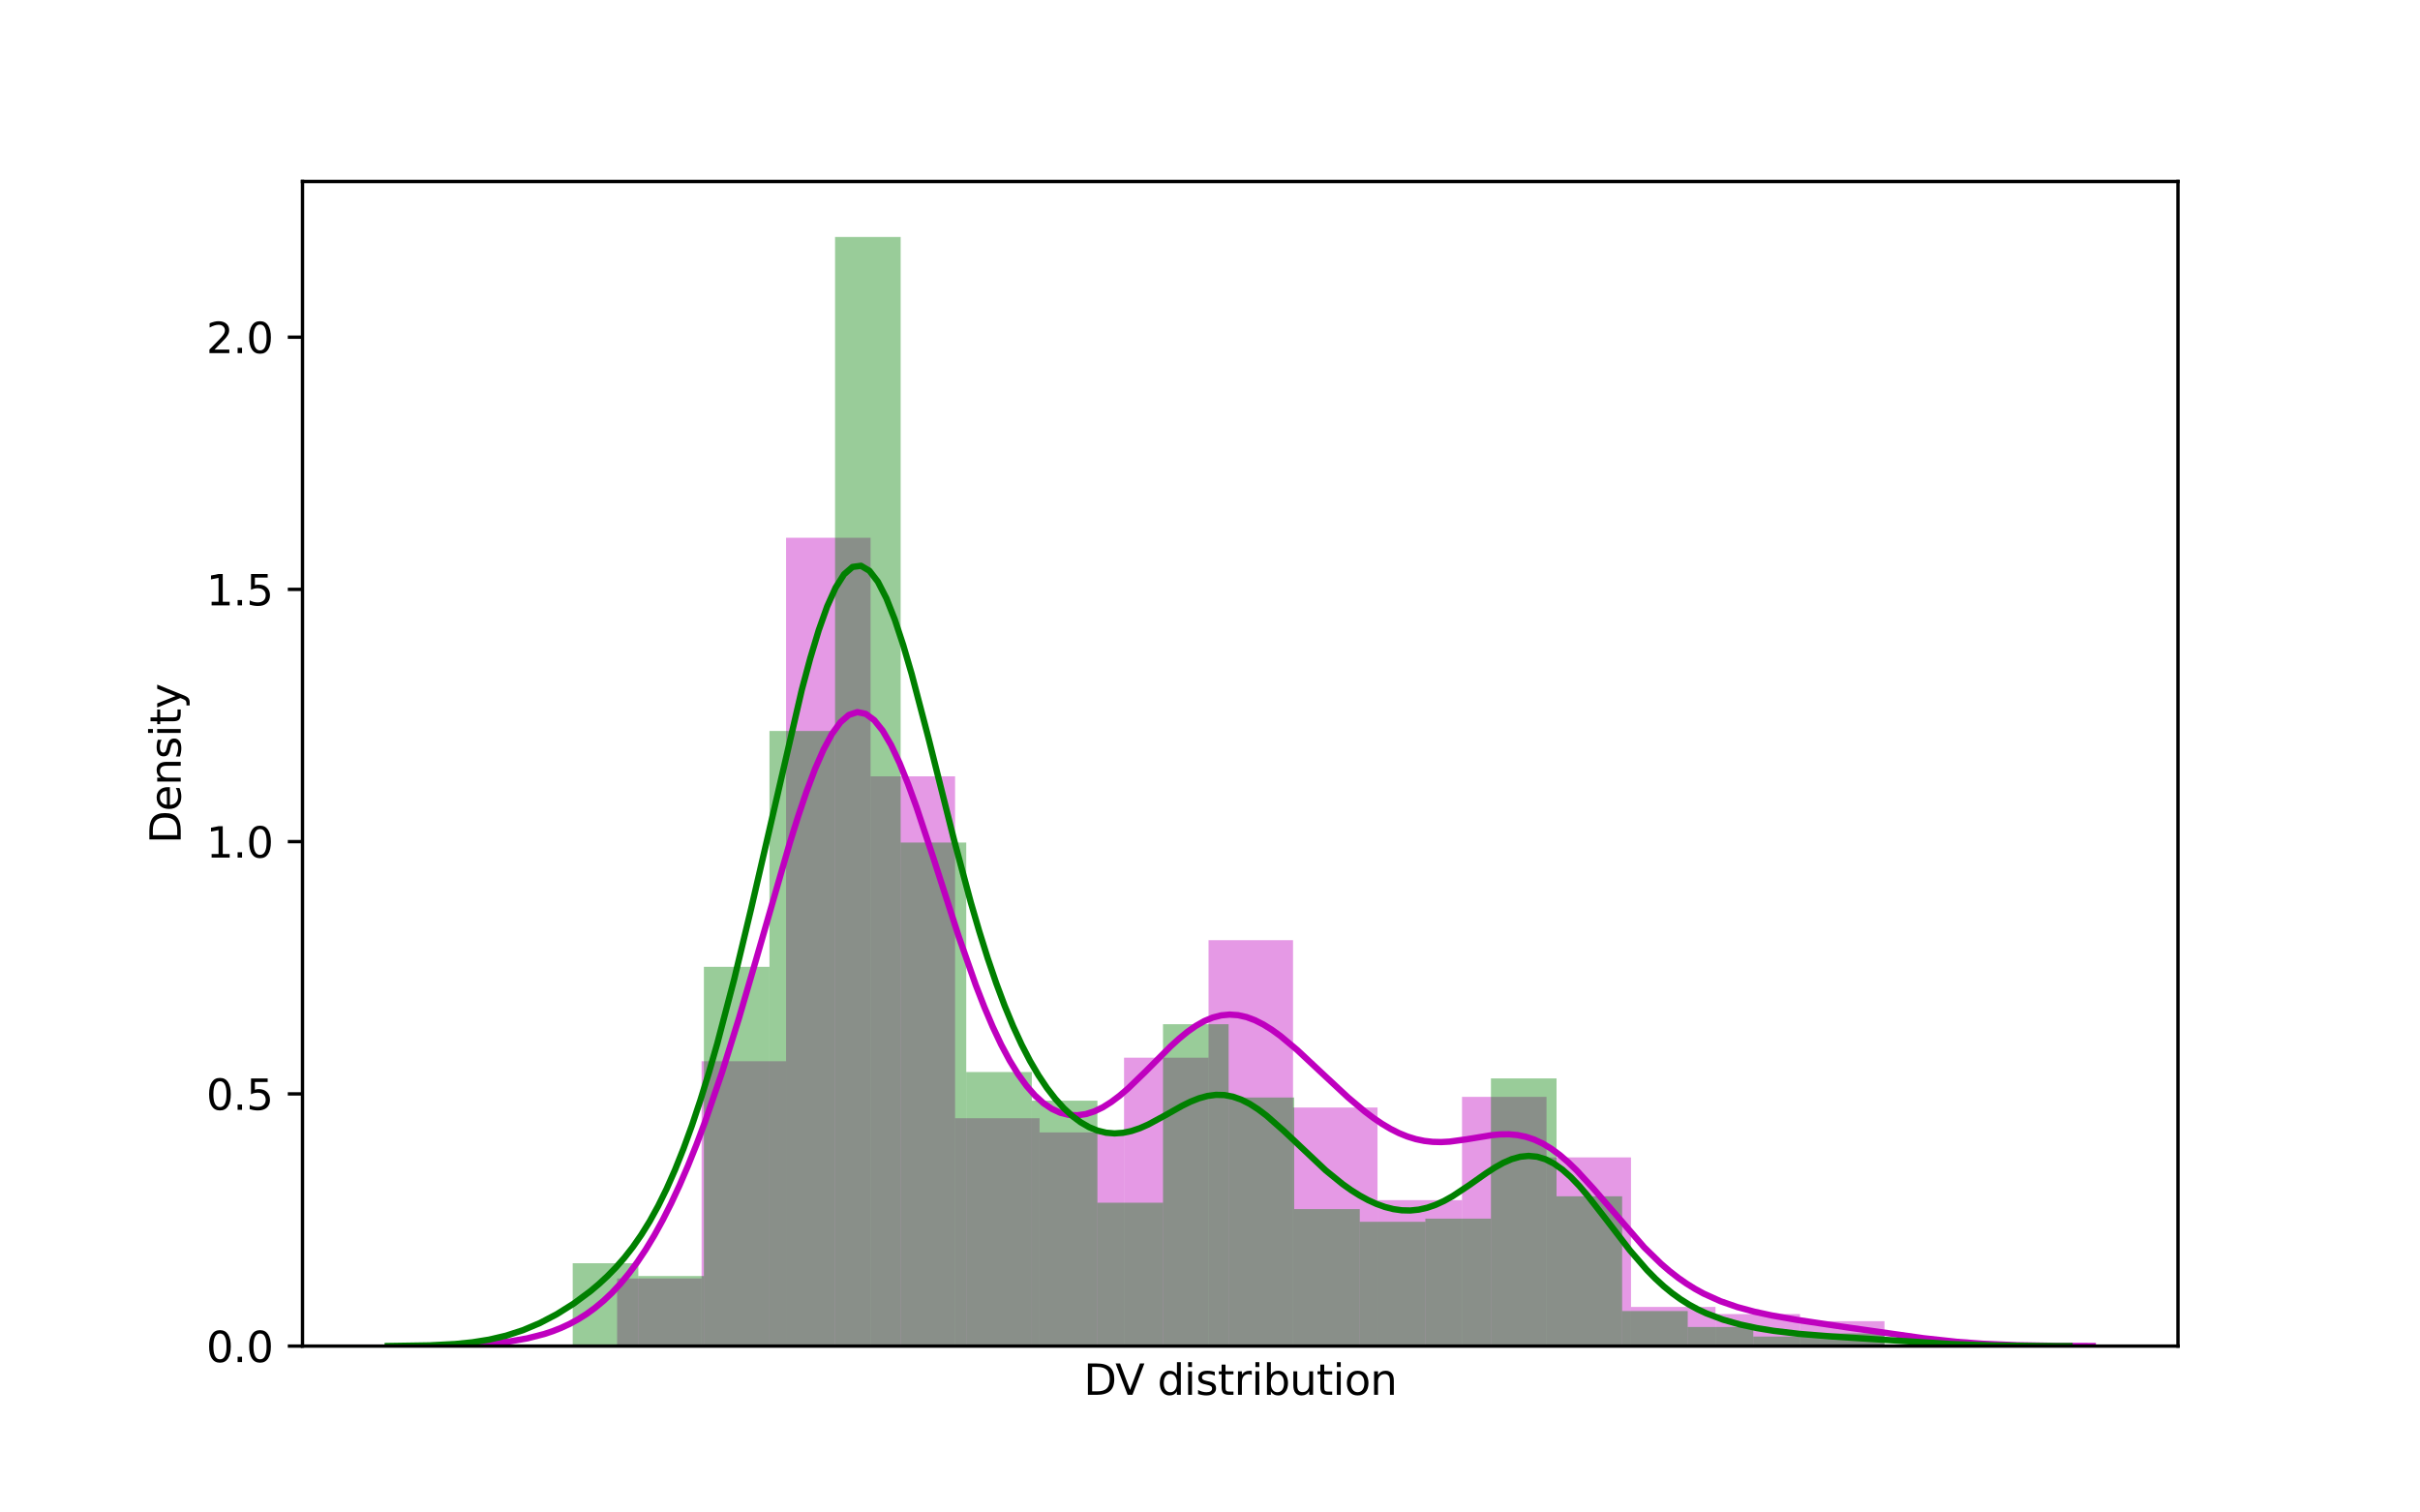 <?xml version="1.0" encoding="utf-8" standalone="no"?>
<!DOCTYPE svg PUBLIC "-//W3C//DTD SVG 1.1//EN"
  "http://www.w3.org/Graphics/SVG/1.1/DTD/svg11.dtd">
<svg xmlns:xlink="http://www.w3.org/1999/xlink" width="576pt" height="360pt" viewBox="0 0 576 360" xmlns="http://www.w3.org/2000/svg" version="1.1">
 <defs>
  <style type="text/css">*{stroke-linejoin: round; stroke-linecap: butt}</style>
 </defs>
 <g id="figure_1">
  <g id="patch_1">
   <path d="M 0 360 
L 576 360 
L 576 0 
L 0 0 
z
" style="fill: #ffffff"/>
  </g>
  <g id="axes_1">
   <g id="patch_2">
    <path d="M 72 320.4 
L 518.4 320.4 
L 518.4 43.2 
L 72 43.2 
z
" style="fill: #ffffff"/>
   </g>
   <g id="patch_3">
    <path d="M 146.878 320.4 
L 166.988 320.4 
L 166.988 304.296 
L 146.878 304.296 
z
" clip-path="url(#p413be0ed61)" style="fill: #bf00bf; opacity: 0.4"/>
   </g>
   <g id="patch_4">
    <path d="M 166.988 320.4 
L 187.099 320.4 
L 187.099 252.592 
L 166.988 252.592 
z
" clip-path="url(#p413be0ed61)" style="fill: #bf00bf; opacity: 0.4"/>
   </g>
   <g id="patch_5">
    <path d="M 187.099 320.4 
L 207.21 320.4 
L 207.21 127.994 
L 187.099 127.994 
z
" clip-path="url(#p413be0ed61)" style="fill: #bf00bf; opacity: 0.4"/>
   </g>
   <g id="patch_6">
    <path d="M 207.21 320.4 
L 227.321 320.4 
L 227.321 184.784 
L 207.21 184.784 
z
" clip-path="url(#p413be0ed61)" style="fill: #bf00bf; opacity: 0.4"/>
   </g>
   <g id="patch_7">
    <path d="M 227.321 320.4 
L 247.431 320.4 
L 247.431 266.153 
L 227.321 266.153 
z
" clip-path="url(#p413be0ed61)" style="fill: #bf00bf; opacity: 0.4"/>
   </g>
   <g id="patch_8">
    <path d="M 247.431 320.4 
L 267.542 320.4 
L 267.542 269.544 
L 247.431 269.544 
z
" clip-path="url(#p413be0ed61)" style="fill: #bf00bf; opacity: 0.4"/>
   </g>
   <g id="patch_9">
    <path d="M 267.542 320.4 
L 287.653 320.4 
L 287.653 251.744 
L 267.542 251.744 
z
" clip-path="url(#p413be0ed61)" style="fill: #bf00bf; opacity: 0.4"/>
   </g>
   <g id="patch_10">
    <path d="M 287.653 320.4 
L 307.764 320.4 
L 307.764 223.773 
L 287.653 223.773 
z
" clip-path="url(#p413be0ed61)" style="fill: #bf00bf; opacity: 0.4"/>
   </g>
   <g id="patch_11">
    <path d="M 307.764 320.4 
L 327.874 320.4 
L 327.874 263.611 
L 307.764 263.611 
z
" clip-path="url(#p413be0ed61)" style="fill: #bf00bf; opacity: 0.4"/>
   </g>
   <g id="patch_12">
    <path d="M 327.874 320.4 
L 347.985 320.4 
L 347.985 285.648 
L 327.874 285.648 
z
" clip-path="url(#p413be0ed61)" style="fill: #bf00bf; opacity: 0.4"/>
   </g>
   <g id="patch_13">
    <path d="M 347.985 320.4 
L 368.096 320.4 
L 368.096 261.068 
L 347.985 261.068 
z
" clip-path="url(#p413be0ed61)" style="fill: #bf00bf; opacity: 0.4"/>
   </g>
   <g id="patch_14">
    <path d="M 368.096 320.4 
L 388.206 320.4 
L 388.206 275.477 
L 368.096 275.477 
z
" clip-path="url(#p413be0ed61)" style="fill: #bf00bf; opacity: 0.4"/>
   </g>
   <g id="patch_15">
    <path d="M 388.206 320.4 
L 408.317 320.4 
L 408.317 311.076 
L 388.206 311.076 
z
" clip-path="url(#p413be0ed61)" style="fill: #bf00bf; opacity: 0.4"/>
   </g>
   <g id="patch_16">
    <path d="M 408.317 320.4 
L 428.428 320.4 
L 428.428 312.772 
L 408.317 312.772 
z
" clip-path="url(#p413be0ed61)" style="fill: #bf00bf; opacity: 0.4"/>
   </g>
   <g id="patch_17">
    <path d="M 428.428 320.4 
L 448.539 320.4 
L 448.539 314.467 
L 428.428 314.467 
z
" clip-path="url(#p413be0ed61)" style="fill: #bf00bf; opacity: 0.4"/>
   </g>
   <g id="patch_18">
    <path d="M 136.314 320.4 
L 151.926 320.4 
L 151.926 300.676 
L 136.314 300.676 
z
" clip-path="url(#p413be0ed61)" style="fill: #008000; opacity: 0.4"/>
   </g>
   <g id="patch_19">
    <path d="M 151.926 320.4 
L 167.537 320.4 
L 167.537 303.71 
L 151.926 303.71 
z
" clip-path="url(#p413be0ed61)" style="fill: #008000; opacity: 0.4"/>
   </g>
   <g id="patch_20">
    <path d="M 167.537 320.4 
L 183.148 320.4 
L 183.148 230.124 
L 167.537 230.124 
z
" clip-path="url(#p413be0ed61)" style="fill: #008000; opacity: 0.4"/>
   </g>
   <g id="patch_21">
    <path d="M 183.148 320.4 
L 198.759 320.4 
L 198.759 173.986 
L 183.148 173.986 
z
" clip-path="url(#p413be0ed61)" style="fill: #008000; opacity: 0.4"/>
   </g>
   <g id="patch_22">
    <path d="M 198.759 320.4 
L 214.37 320.4 
L 214.37 56.4 
L 198.759 56.4 
z
" clip-path="url(#p413be0ed61)" style="fill: #008000; opacity: 0.4"/>
   </g>
   <g id="patch_23">
    <path d="M 214.37 320.4 
L 229.982 320.4 
L 229.982 200.538 
L 214.37 200.538 
z
" clip-path="url(#p413be0ed61)" style="fill: #008000; opacity: 0.4"/>
   </g>
   <g id="patch_24">
    <path d="M 229.982 320.4 
L 245.593 320.4 
L 245.593 255.159 
L 229.982 255.159 
z
" clip-path="url(#p413be0ed61)" style="fill: #008000; opacity: 0.4"/>
   </g>
   <g id="patch_25">
    <path d="M 245.593 320.4 
L 261.204 320.4 
L 261.204 261.986 
L 245.593 261.986 
z
" clip-path="url(#p413be0ed61)" style="fill: #008000; opacity: 0.4"/>
   </g>
   <g id="patch_26">
    <path d="M 261.204 320.4 
L 276.815 320.4 
L 276.815 286.262 
L 261.204 286.262 
z
" clip-path="url(#p413be0ed61)" style="fill: #008000; opacity: 0.4"/>
   </g>
   <g id="patch_27">
    <path d="M 276.815 320.4 
L 292.426 320.4 
L 292.426 243.779 
L 276.815 243.779 
z
" clip-path="url(#p413be0ed61)" style="fill: #008000; opacity: 0.4"/>
   </g>
   <g id="patch_28">
    <path d="M 292.426 320.4 
L 308.038 320.4 
L 308.038 261.228 
L 292.426 261.228 
z
" clip-path="url(#p413be0ed61)" style="fill: #008000; opacity: 0.4"/>
   </g>
   <g id="patch_29">
    <path d="M 308.038 320.4 
L 323.649 320.4 
L 323.649 287.779 
L 308.038 287.779 
z
" clip-path="url(#p413be0ed61)" style="fill: #008000; opacity: 0.4"/>
   </g>
   <g id="patch_30">
    <path d="M 323.649 320.4 
L 339.26 320.4 
L 339.26 290.814 
L 323.649 290.814 
z
" clip-path="url(#p413be0ed61)" style="fill: #008000; opacity: 0.4"/>
   </g>
   <g id="patch_31">
    <path d="M 339.26 320.4 
L 354.871 320.4 
L 354.871 290.055 
L 339.26 290.055 
z
" clip-path="url(#p413be0ed61)" style="fill: #008000; opacity: 0.4"/>
   </g>
   <g id="patch_32">
    <path d="M 354.871 320.4 
L 370.483 320.4 
L 370.483 256.676 
L 354.871 256.676 
z
" clip-path="url(#p413be0ed61)" style="fill: #008000; opacity: 0.4"/>
   </g>
   <g id="patch_33">
    <path d="M 370.483 320.4 
L 386.094 320.4 
L 386.094 284.745 
L 370.483 284.745 
z
" clip-path="url(#p413be0ed61)" style="fill: #008000; opacity: 0.4"/>
   </g>
   <g id="patch_34">
    <path d="M 386.094 320.4 
L 401.705 320.4 
L 401.705 312.055 
L 386.094 312.055 
z
" clip-path="url(#p413be0ed61)" style="fill: #008000; opacity: 0.4"/>
   </g>
   <g id="patch_35">
    <path d="M 401.705 320.4 
L 417.316 320.4 
L 417.316 315.848 
L 401.705 315.848 
z
" clip-path="url(#p413be0ed61)" style="fill: #008000; opacity: 0.4"/>
   </g>
   <g id="patch_36">
    <path d="M 417.316 320.4 
L 432.927 320.4 
L 432.927 318.124 
L 417.316 318.124 
z
" clip-path="url(#p413be0ed61)" style="fill: #008000; opacity: 0.4"/>
   </g>
   <g id="patch_37">
    <path d="M 432.927 320.4 
L 448.539 320.4 
L 448.539 317.366 
L 432.927 317.366 
z
" clip-path="url(#p413be0ed61)" style="fill: #008000; opacity: 0.4"/>
   </g>
   <g id="matplotlib.axis_1">
    <g id="text_1">
     <!-- DV distribution -->
     <g transform="translate(257.935 331.998) scale(0.1 -0.1)">
      <defs>
       <path id="DejaVuSans-44" d="M 1259 4147 
L 1259 519 
L 2022 519 
Q 2988 519 3436 956 
Q 3884 1394 3884 2338 
Q 3884 3275 3436 3711 
Q 2988 4147 2022 4147 
L 1259 4147 
z
M 628 4666 
L 1925 4666 
Q 3281 4666 3915 4102 
Q 4550 3538 4550 2338 
Q 4550 1131 3912 565 
Q 3275 0 1925 0 
L 628 0 
L 628 4666 
z
" transform="scale(0.016)"/>
       <path id="DejaVuSans-56" d="M 1831 0 
L 50 4666 
L 709 4666 
L 2188 738 
L 3669 4666 
L 4325 4666 
L 2547 0 
L 1831 0 
z
" transform="scale(0.016)"/>
       <path id="DejaVuSans-20" transform="scale(0.016)"/>
       <path id="DejaVuSans-64" d="M 2906 2969 
L 2906 4863 
L 3481 4863 
L 3481 0 
L 2906 0 
L 2906 525 
Q 2725 213 2448 61 
Q 2172 -91 1784 -91 
Q 1150 -91 751 415 
Q 353 922 353 1747 
Q 353 2572 751 3078 
Q 1150 3584 1784 3584 
Q 2172 3584 2448 3432 
Q 2725 3281 2906 2969 
z
M 947 1747 
Q 947 1113 1208 752 
Q 1469 391 1925 391 
Q 2381 391 2643 752 
Q 2906 1113 2906 1747 
Q 2906 2381 2643 2742 
Q 2381 3103 1925 3103 
Q 1469 3103 1208 2742 
Q 947 2381 947 1747 
z
" transform="scale(0.016)"/>
       <path id="DejaVuSans-69" d="M 603 3500 
L 1178 3500 
L 1178 0 
L 603 0 
L 603 3500 
z
M 603 4863 
L 1178 4863 
L 1178 4134 
L 603 4134 
L 603 4863 
z
" transform="scale(0.016)"/>
       <path id="DejaVuSans-73" d="M 2834 3397 
L 2834 2853 
Q 2591 2978 2328 3040 
Q 2066 3103 1784 3103 
Q 1356 3103 1142 2972 
Q 928 2841 928 2578 
Q 928 2378 1081 2264 
Q 1234 2150 1697 2047 
L 1894 2003 
Q 2506 1872 2764 1633 
Q 3022 1394 3022 966 
Q 3022 478 2636 193 
Q 2250 -91 1575 -91 
Q 1294 -91 989 -36 
Q 684 19 347 128 
L 347 722 
Q 666 556 975 473 
Q 1284 391 1588 391 
Q 1994 391 2212 530 
Q 2431 669 2431 922 
Q 2431 1156 2273 1281 
Q 2116 1406 1581 1522 
L 1381 1569 
Q 847 1681 609 1914 
Q 372 2147 372 2553 
Q 372 3047 722 3315 
Q 1072 3584 1716 3584 
Q 2034 3584 2315 3537 
Q 2597 3491 2834 3397 
z
" transform="scale(0.016)"/>
       <path id="DejaVuSans-74" d="M 1172 4494 
L 1172 3500 
L 2356 3500 
L 2356 3053 
L 1172 3053 
L 1172 1153 
Q 1172 725 1289 603 
Q 1406 481 1766 481 
L 2356 481 
L 2356 0 
L 1766 0 
Q 1100 0 847 248 
Q 594 497 594 1153 
L 594 3053 
L 172 3053 
L 172 3500 
L 594 3500 
L 594 4494 
L 1172 4494 
z
" transform="scale(0.016)"/>
       <path id="DejaVuSans-72" d="M 2631 2963 
Q 2534 3019 2420 3045 
Q 2306 3072 2169 3072 
Q 1681 3072 1420 2755 
Q 1159 2438 1159 1844 
L 1159 0 
L 581 0 
L 581 3500 
L 1159 3500 
L 1159 2956 
Q 1341 3275 1631 3429 
Q 1922 3584 2338 3584 
Q 2397 3584 2469 3576 
Q 2541 3569 2628 3553 
L 2631 2963 
z
" transform="scale(0.016)"/>
       <path id="DejaVuSans-62" d="M 3116 1747 
Q 3116 2381 2855 2742 
Q 2594 3103 2138 3103 
Q 1681 3103 1420 2742 
Q 1159 2381 1159 1747 
Q 1159 1113 1420 752 
Q 1681 391 2138 391 
Q 2594 391 2855 752 
Q 3116 1113 3116 1747 
z
M 1159 2969 
Q 1341 3281 1617 3432 
Q 1894 3584 2278 3584 
Q 2916 3584 3314 3078 
Q 3713 2572 3713 1747 
Q 3713 922 3314 415 
Q 2916 -91 2278 -91 
Q 1894 -91 1617 61 
Q 1341 213 1159 525 
L 1159 0 
L 581 0 
L 581 4863 
L 1159 4863 
L 1159 2969 
z
" transform="scale(0.016)"/>
       <path id="DejaVuSans-75" d="M 544 1381 
L 544 3500 
L 1119 3500 
L 1119 1403 
Q 1119 906 1312 657 
Q 1506 409 1894 409 
Q 2359 409 2629 706 
Q 2900 1003 2900 1516 
L 2900 3500 
L 3475 3500 
L 3475 0 
L 2900 0 
L 2900 538 
Q 2691 219 2414 64 
Q 2138 -91 1772 -91 
Q 1169 -91 856 284 
Q 544 659 544 1381 
z
M 1991 3584 
L 1991 3584 
z
" transform="scale(0.016)"/>
       <path id="DejaVuSans-6f" d="M 1959 3097 
Q 1497 3097 1228 2736 
Q 959 2375 959 1747 
Q 959 1119 1226 758 
Q 1494 397 1959 397 
Q 2419 397 2687 759 
Q 2956 1122 2956 1747 
Q 2956 2369 2687 2733 
Q 2419 3097 1959 3097 
z
M 1959 3584 
Q 2709 3584 3137 3096 
Q 3566 2609 3566 1747 
Q 3566 888 3137 398 
Q 2709 -91 1959 -91 
Q 1206 -91 779 398 
Q 353 888 353 1747 
Q 353 2609 779 3096 
Q 1206 3584 1959 3584 
z
" transform="scale(0.016)"/>
       <path id="DejaVuSans-6e" d="M 3513 2113 
L 3513 0 
L 2938 0 
L 2938 2094 
Q 2938 2591 2744 2837 
Q 2550 3084 2163 3084 
Q 1697 3084 1428 2787 
Q 1159 2491 1159 1978 
L 1159 0 
L 581 0 
L 581 3500 
L 1159 3500 
L 1159 2956 
Q 1366 3272 1645 3428 
Q 1925 3584 2291 3584 
Q 2894 3584 3203 3211 
Q 3513 2838 3513 2113 
z
" transform="scale(0.016)"/>
      </defs>
      <use xlink:href="#DejaVuSans-44"/>
      <use xlink:href="#DejaVuSans-56" x="75.252"/>
      <use xlink:href="#DejaVuSans-20" x="143.66"/>
      <use xlink:href="#DejaVuSans-64" x="175.447"/>
      <use xlink:href="#DejaVuSans-69" x="238.924"/>
      <use xlink:href="#DejaVuSans-73" x="266.707"/>
      <use xlink:href="#DejaVuSans-74" x="318.807"/>
      <use xlink:href="#DejaVuSans-72" x="358.016"/>
      <use xlink:href="#DejaVuSans-69" x="399.129"/>
      <use xlink:href="#DejaVuSans-62" x="426.912"/>
      <use xlink:href="#DejaVuSans-75" x="490.389"/>
      <use xlink:href="#DejaVuSans-74" x="553.768"/>
      <use xlink:href="#DejaVuSans-69" x="592.977"/>
      <use xlink:href="#DejaVuSans-6f" x="620.76"/>
      <use xlink:href="#DejaVuSans-6e" x="681.941"/>
     </g>
    </g>
   </g>
   <g id="matplotlib.axis_2">
    <g id="ytick_1">
     <g id="line2d_1">
      <defs>
       <path id="mc0b7fad6e0" d="M 0 0 
L -3.5 0 
" style="stroke: #000000; stroke-width: 0.8"/>
      </defs>
      <g>
       <use xlink:href="#mc0b7fad6e0" x="72" y="320.4" style="stroke: #000000; stroke-width: 0.8"/>
      </g>
     </g>
     <g id="text_2">
      <!-- 0.0 -->
      <g transform="translate(49.097 324.199) scale(0.1 -0.1)">
       <defs>
        <path id="DejaVuSans-30" d="M 2034 4250 
Q 1547 4250 1301 3770 
Q 1056 3291 1056 2328 
Q 1056 1369 1301 889 
Q 1547 409 2034 409 
Q 2525 409 2770 889 
Q 3016 1369 3016 2328 
Q 3016 3291 2770 3770 
Q 2525 4250 2034 4250 
z
M 2034 4750 
Q 2819 4750 3233 4129 
Q 3647 3509 3647 2328 
Q 3647 1150 3233 529 
Q 2819 -91 2034 -91 
Q 1250 -91 836 529 
Q 422 1150 422 2328 
Q 422 3509 836 4129 
Q 1250 4750 2034 4750 
z
" transform="scale(0.016)"/>
        <path id="DejaVuSans-2e" d="M 684 794 
L 1344 794 
L 1344 0 
L 684 0 
L 684 794 
z
" transform="scale(0.016)"/>
       </defs>
       <use xlink:href="#DejaVuSans-30"/>
       <use xlink:href="#DejaVuSans-2e" x="63.623"/>
       <use xlink:href="#DejaVuSans-30" x="95.41"/>
      </g>
     </g>
    </g>
    <g id="ytick_2">
     <g id="line2d_2">
      <g>
       <use xlink:href="#mc0b7fad6e0" x="72" y="260.363" style="stroke: #000000; stroke-width: 0.8"/>
      </g>
     </g>
     <g id="text_3">
      <!-- 0.5 -->
      <g transform="translate(49.097 264.163) scale(0.1 -0.1)">
       <defs>
        <path id="DejaVuSans-35" d="M 691 4666 
L 3169 4666 
L 3169 4134 
L 1269 4134 
L 1269 2991 
Q 1406 3038 1543 3061 
Q 1681 3084 1819 3084 
Q 2600 3084 3056 2656 
Q 3513 2228 3513 1497 
Q 3513 744 3044 326 
Q 2575 -91 1722 -91 
Q 1428 -91 1123 -41 
Q 819 9 494 109 
L 494 744 
Q 775 591 1075 516 
Q 1375 441 1709 441 
Q 2250 441 2565 725 
Q 2881 1009 2881 1497 
Q 2881 1984 2565 2268 
Q 2250 2553 1709 2553 
Q 1456 2553 1204 2497 
Q 953 2441 691 2322 
L 691 4666 
z
" transform="scale(0.016)"/>
       </defs>
       <use xlink:href="#DejaVuSans-30"/>
       <use xlink:href="#DejaVuSans-2e" x="63.623"/>
       <use xlink:href="#DejaVuSans-35" x="95.41"/>
      </g>
     </g>
    </g>
    <g id="ytick_3">
     <g id="line2d_3">
      <g>
       <use xlink:href="#mc0b7fad6e0" x="72" y="200.327" style="stroke: #000000; stroke-width: 0.8"/>
      </g>
     </g>
     <g id="text_4">
      <!-- 1.0 -->
      <g transform="translate(49.097 204.126) scale(0.1 -0.1)">
       <defs>
        <path id="DejaVuSans-31" d="M 794 531 
L 1825 531 
L 1825 4091 
L 703 3866 
L 703 4441 
L 1819 4666 
L 2450 4666 
L 2450 531 
L 3481 531 
L 3481 0 
L 794 0 
L 794 531 
z
" transform="scale(0.016)"/>
       </defs>
       <use xlink:href="#DejaVuSans-31"/>
       <use xlink:href="#DejaVuSans-2e" x="63.623"/>
       <use xlink:href="#DejaVuSans-30" x="95.41"/>
      </g>
     </g>
    </g>
    <g id="ytick_4">
     <g id="line2d_4">
      <g>
       <use xlink:href="#mc0b7fad6e0" x="72" y="140.29" style="stroke: #000000; stroke-width: 0.8"/>
      </g>
     </g>
     <g id="text_5">
      <!-- 1.5 -->
      <g transform="translate(49.097 144.089) scale(0.1 -0.1)">
       <use xlink:href="#DejaVuSans-31"/>
       <use xlink:href="#DejaVuSans-2e" x="63.623"/>
       <use xlink:href="#DejaVuSans-35" x="95.41"/>
      </g>
     </g>
    </g>
    <g id="ytick_5">
     <g id="line2d_5">
      <g>
       <use xlink:href="#mc0b7fad6e0" x="72" y="80.253" style="stroke: #000000; stroke-width: 0.8"/>
      </g>
     </g>
     <g id="text_6">
      <!-- 2.0 -->
      <g transform="translate(49.097 84.053) scale(0.1 -0.1)">
       <defs>
        <path id="DejaVuSans-32" d="M 1228 531 
L 3431 531 
L 3431 0 
L 469 0 
L 469 531 
Q 828 903 1448 1529 
Q 2069 2156 2228 2338 
Q 2531 2678 2651 2914 
Q 2772 3150 2772 3378 
Q 2772 3750 2511 3984 
Q 2250 4219 1831 4219 
Q 1534 4219 1204 4116 
Q 875 4013 500 3803 
L 500 4441 
Q 881 4594 1212 4672 
Q 1544 4750 1819 4750 
Q 2544 4750 2975 4387 
Q 3406 4025 3406 3419 
Q 3406 3131 3298 2873 
Q 3191 2616 2906 2266 
Q 2828 2175 2409 1742 
Q 1991 1309 1228 531 
z
" transform="scale(0.016)"/>
       </defs>
       <use xlink:href="#DejaVuSans-32"/>
       <use xlink:href="#DejaVuSans-2e" x="63.623"/>
       <use xlink:href="#DejaVuSans-30" x="95.41"/>
      </g>
     </g>
    </g>
    <g id="text_7">
     <!-- Density -->
     <g transform="translate(43.017 200.809) rotate(-90) scale(0.1 -0.1)">
      <defs>
       <path id="DejaVuSans-65" d="M 3597 1894 
L 3597 1613 
L 953 1613 
Q 991 1019 1311 708 
Q 1631 397 2203 397 
Q 2534 397 2845 478 
Q 3156 559 3463 722 
L 3463 178 
Q 3153 47 2828 -22 
Q 2503 -91 2169 -91 
Q 1331 -91 842 396 
Q 353 884 353 1716 
Q 353 2575 817 3079 
Q 1281 3584 2069 3584 
Q 2775 3584 3186 3129 
Q 3597 2675 3597 1894 
z
M 3022 2063 
Q 3016 2534 2758 2815 
Q 2500 3097 2075 3097 
Q 1594 3097 1305 2825 
Q 1016 2553 972 2059 
L 3022 2063 
z
" transform="scale(0.016)"/>
       <path id="DejaVuSans-79" d="M 2059 -325 
Q 1816 -950 1584 -1140 
Q 1353 -1331 966 -1331 
L 506 -1331 
L 506 -850 
L 844 -850 
Q 1081 -850 1212 -737 
Q 1344 -625 1503 -206 
L 1606 56 
L 191 3500 
L 800 3500 
L 1894 763 
L 2988 3500 
L 3597 3500 
L 2059 -325 
z
" transform="scale(0.016)"/>
      </defs>
      <use xlink:href="#DejaVuSans-44"/>
      <use xlink:href="#DejaVuSans-65" x="77.002"/>
      <use xlink:href="#DejaVuSans-6e" x="138.525"/>
      <use xlink:href="#DejaVuSans-73" x="201.904"/>
      <use xlink:href="#DejaVuSans-69" x="254.004"/>
      <use xlink:href="#DejaVuSans-74" x="281.787"/>
      <use xlink:href="#DejaVuSans-79" x="320.996"/>
     </g>
    </g>
   </g>
   <g id="line2d_6">
    <path d="M 97.307 320.374 
L 107.378 320.246 
L 113.42 320.011 
L 117.448 319.718 
L 121.476 319.256 
L 125.504 318.554 
L 129.533 317.523 
L 131.547 316.852 
L 133.561 316.057 
L 135.575 315.123 
L 137.589 314.032 
L 139.603 312.765 
L 141.617 311.303 
L 143.631 309.628 
L 145.645 307.721 
L 147.659 305.561 
L 149.673 303.132 
L 151.687 300.416 
L 153.702 297.399 
L 155.716 294.069 
L 157.73 290.413 
L 159.744 286.423 
L 161.758 282.093 
L 163.772 277.42 
L 165.786 272.403 
L 167.8 267.044 
L 171.828 255.339 
L 175.856 242.449 
L 179.885 228.673 
L 187.941 200.778 
L 189.955 194.349 
L 191.969 188.395 
L 193.983 183.052 
L 195.997 178.45 
L 198.011 174.707 
L 200.025 171.922 
L 202.039 170.17 
L 204.054 169.497 
L 206.068 169.916 
L 208.082 171.407 
L 210.096 173.917 
L 212.11 177.364 
L 214.124 181.639 
L 216.138 186.612 
L 218.152 192.142 
L 222.18 204.272 
L 228.222 223 
L 232.251 234.467 
L 234.265 239.642 
L 236.279 244.377 
L 238.293 248.639 
L 240.307 252.41 
L 242.321 255.684 
L 244.335 258.464 
L 246.349 260.757 
L 248.363 262.578 
L 250.377 263.94 
L 252.391 264.862 
L 254.405 265.362 
L 256.42 265.46 
L 258.434 265.178 
L 260.448 264.54 
L 262.462 263.575 
L 264.476 262.314 
L 266.49 260.797 
L 268.504 259.066 
L 272.532 255.17 
L 278.574 249.104 
L 280.589 247.264 
L 282.603 245.61 
L 284.617 244.189 
L 286.631 243.042 
L 288.645 242.198 
L 290.659 241.678 
L 292.673 241.489 
L 294.687 241.629 
L 296.701 242.085 
L 298.715 242.838 
L 300.729 243.859 
L 302.743 245.116 
L 304.757 246.574 
L 308.786 249.943 
L 314.828 255.595 
L 320.87 261.217 
L 324.898 264.599 
L 326.912 266.111 
L 328.926 267.476 
L 330.941 268.674 
L 332.955 269.691 
L 334.969 270.513 
L 336.983 271.136 
L 338.997 271.557 
L 341.011 271.784 
L 343.025 271.833 
L 345.039 271.726 
L 349.067 271.178 
L 355.109 270.184 
L 357.124 270.005 
L 359.138 269.984 
L 361.152 270.162 
L 363.166 270.574 
L 365.18 271.244 
L 367.194 272.186 
L 369.208 273.402 
L 371.222 274.884 
L 373.236 276.613 
L 375.25 278.557 
L 379.278 282.944 
L 391.363 296.907 
L 395.391 300.833 
L 397.405 302.562 
L 399.419 304.127 
L 401.433 305.531 
L 403.447 306.78 
L 405.461 307.884 
L 409.49 309.706 
L 413.518 311.108 
L 417.546 312.199 
L 421.574 313.074 
L 427.616 314.142 
L 439.701 315.949 
L 457.828 318.52 
L 465.884 319.392 
L 471.926 319.84 
L 479.982 320.186 
L 490.053 320.352 
L 498.109 320.389 
L 498.109 320.389 
" clip-path="url(#p413be0ed61)" style="fill: none; stroke: #bf00bf; stroke-width: 1.5; stroke-linecap: square"/>
   </g>
   <g id="line2d_7">
    <path d="M 92.291 320.376 
L 102.348 320.219 
L 108.382 319.903 
L 112.405 319.497 
L 116.428 318.857 
L 120.451 317.914 
L 124.474 316.611 
L 128.496 314.913 
L 132.519 312.807 
L 136.542 310.283 
L 140.565 307.298 
L 142.576 305.6 
L 144.588 303.735 
L 146.599 301.674 
L 148.61 299.38 
L 150.622 296.812 
L 152.633 293.928 
L 154.645 290.683 
L 156.656 287.038 
L 158.668 282.957 
L 160.679 278.411 
L 162.69 273.379 
L 164.702 267.852 
L 166.713 261.826 
L 168.725 255.311 
L 170.736 248.322 
L 174.759 233.035 
L 178.782 216.287 
L 190.85 164.155 
L 192.862 156.661 
L 194.873 149.991 
L 196.884 144.332 
L 198.896 139.851 
L 200.907 136.689 
L 202.919 134.944 
L 204.93 134.667 
L 206.941 135.858 
L 208.953 138.465 
L 210.964 142.385 
L 212.976 147.476 
L 214.987 153.562 
L 216.999 160.445 
L 221.021 175.78 
L 227.056 199.837 
L 231.078 214.826 
L 233.09 221.71 
L 235.101 228.114 
L 237.113 234.011 
L 239.124 239.39 
L 241.135 244.255 
L 243.147 248.62 
L 245.158 252.508 
L 247.17 255.941 
L 249.181 258.947 
L 251.193 261.55 
L 253.204 263.771 
L 255.215 265.627 
L 257.227 267.13 
L 259.238 268.29 
L 261.25 269.112 
L 263.261 269.603 
L 265.272 269.772 
L 267.284 269.633 
L 269.295 269.209 
L 271.307 268.532 
L 273.318 267.646 
L 277.341 265.469 
L 281.364 263.203 
L 283.375 262.215 
L 285.387 261.415 
L 287.398 260.859 
L 289.409 260.592 
L 291.421 260.643 
L 293.432 261.024 
L 295.444 261.732 
L 297.455 262.748 
L 299.466 264.038 
L 301.478 265.562 
L 305.501 269.107 
L 315.558 278.588 
L 319.581 281.848 
L 321.592 283.272 
L 323.603 284.541 
L 325.615 285.641 
L 327.626 286.559 
L 329.638 287.281 
L 331.649 287.791 
L 333.66 288.075 
L 335.672 288.12 
L 337.683 287.917 
L 339.695 287.464 
L 341.706 286.767 
L 343.718 285.843 
L 345.729 284.72 
L 349.752 282.05 
L 353.775 279.212 
L 355.786 277.908 
L 357.797 276.779 
L 359.809 275.898 
L 361.82 275.329 
L 363.832 275.123 
L 365.843 275.316 
L 367.854 275.927 
L 369.866 276.956 
L 371.877 278.384 
L 373.889 280.175 
L 375.9 282.276 
L 377.912 284.625 
L 381.934 289.785 
L 387.969 297.633 
L 391.991 302.286 
L 394.003 304.336 
L 396.014 306.183 
L 398.026 307.826 
L 400.037 309.271 
L 402.048 310.533 
L 404.06 311.628 
L 406.071 312.574 
L 410.094 314.097 
L 414.117 315.239 
L 418.14 316.103 
L 422.163 316.763 
L 428.197 317.479 
L 436.243 318.124 
L 464.402 319.909 
L 474.459 320.248 
L 486.528 320.378 
L 492.562 320.394 
L 492.562 320.394 
" clip-path="url(#p413be0ed61)" style="fill: none; stroke: #008000; stroke-width: 1.5; stroke-linecap: square"/>
   </g>
   <g id="patch_38">
    <path d="M 72 320.4 
L 72 43.2 
" style="fill: none; stroke: #000000; stroke-width: 0.8; stroke-linejoin: miter; stroke-linecap: square"/>
   </g>
   <g id="patch_39">
    <path d="M 518.4 320.4 
L 518.4 43.2 
" style="fill: none; stroke: #000000; stroke-width: 0.8; stroke-linejoin: miter; stroke-linecap: square"/>
   </g>
   <g id="patch_40">
    <path d="M 72 320.4 
L 518.4 320.4 
" style="fill: none; stroke: #000000; stroke-width: 0.8; stroke-linejoin: miter; stroke-linecap: square"/>
   </g>
   <g id="patch_41">
    <path d="M 72 43.2 
L 518.4 43.2 
" style="fill: none; stroke: #000000; stroke-width: 0.8; stroke-linejoin: miter; stroke-linecap: square"/>
   </g>
  </g>
 </g>
 <defs>
  <clipPath id="p413be0ed61">
   <rect x="72" y="43.2" width="446.4" height="277.2"/>
  </clipPath>
 </defs>
</svg>
